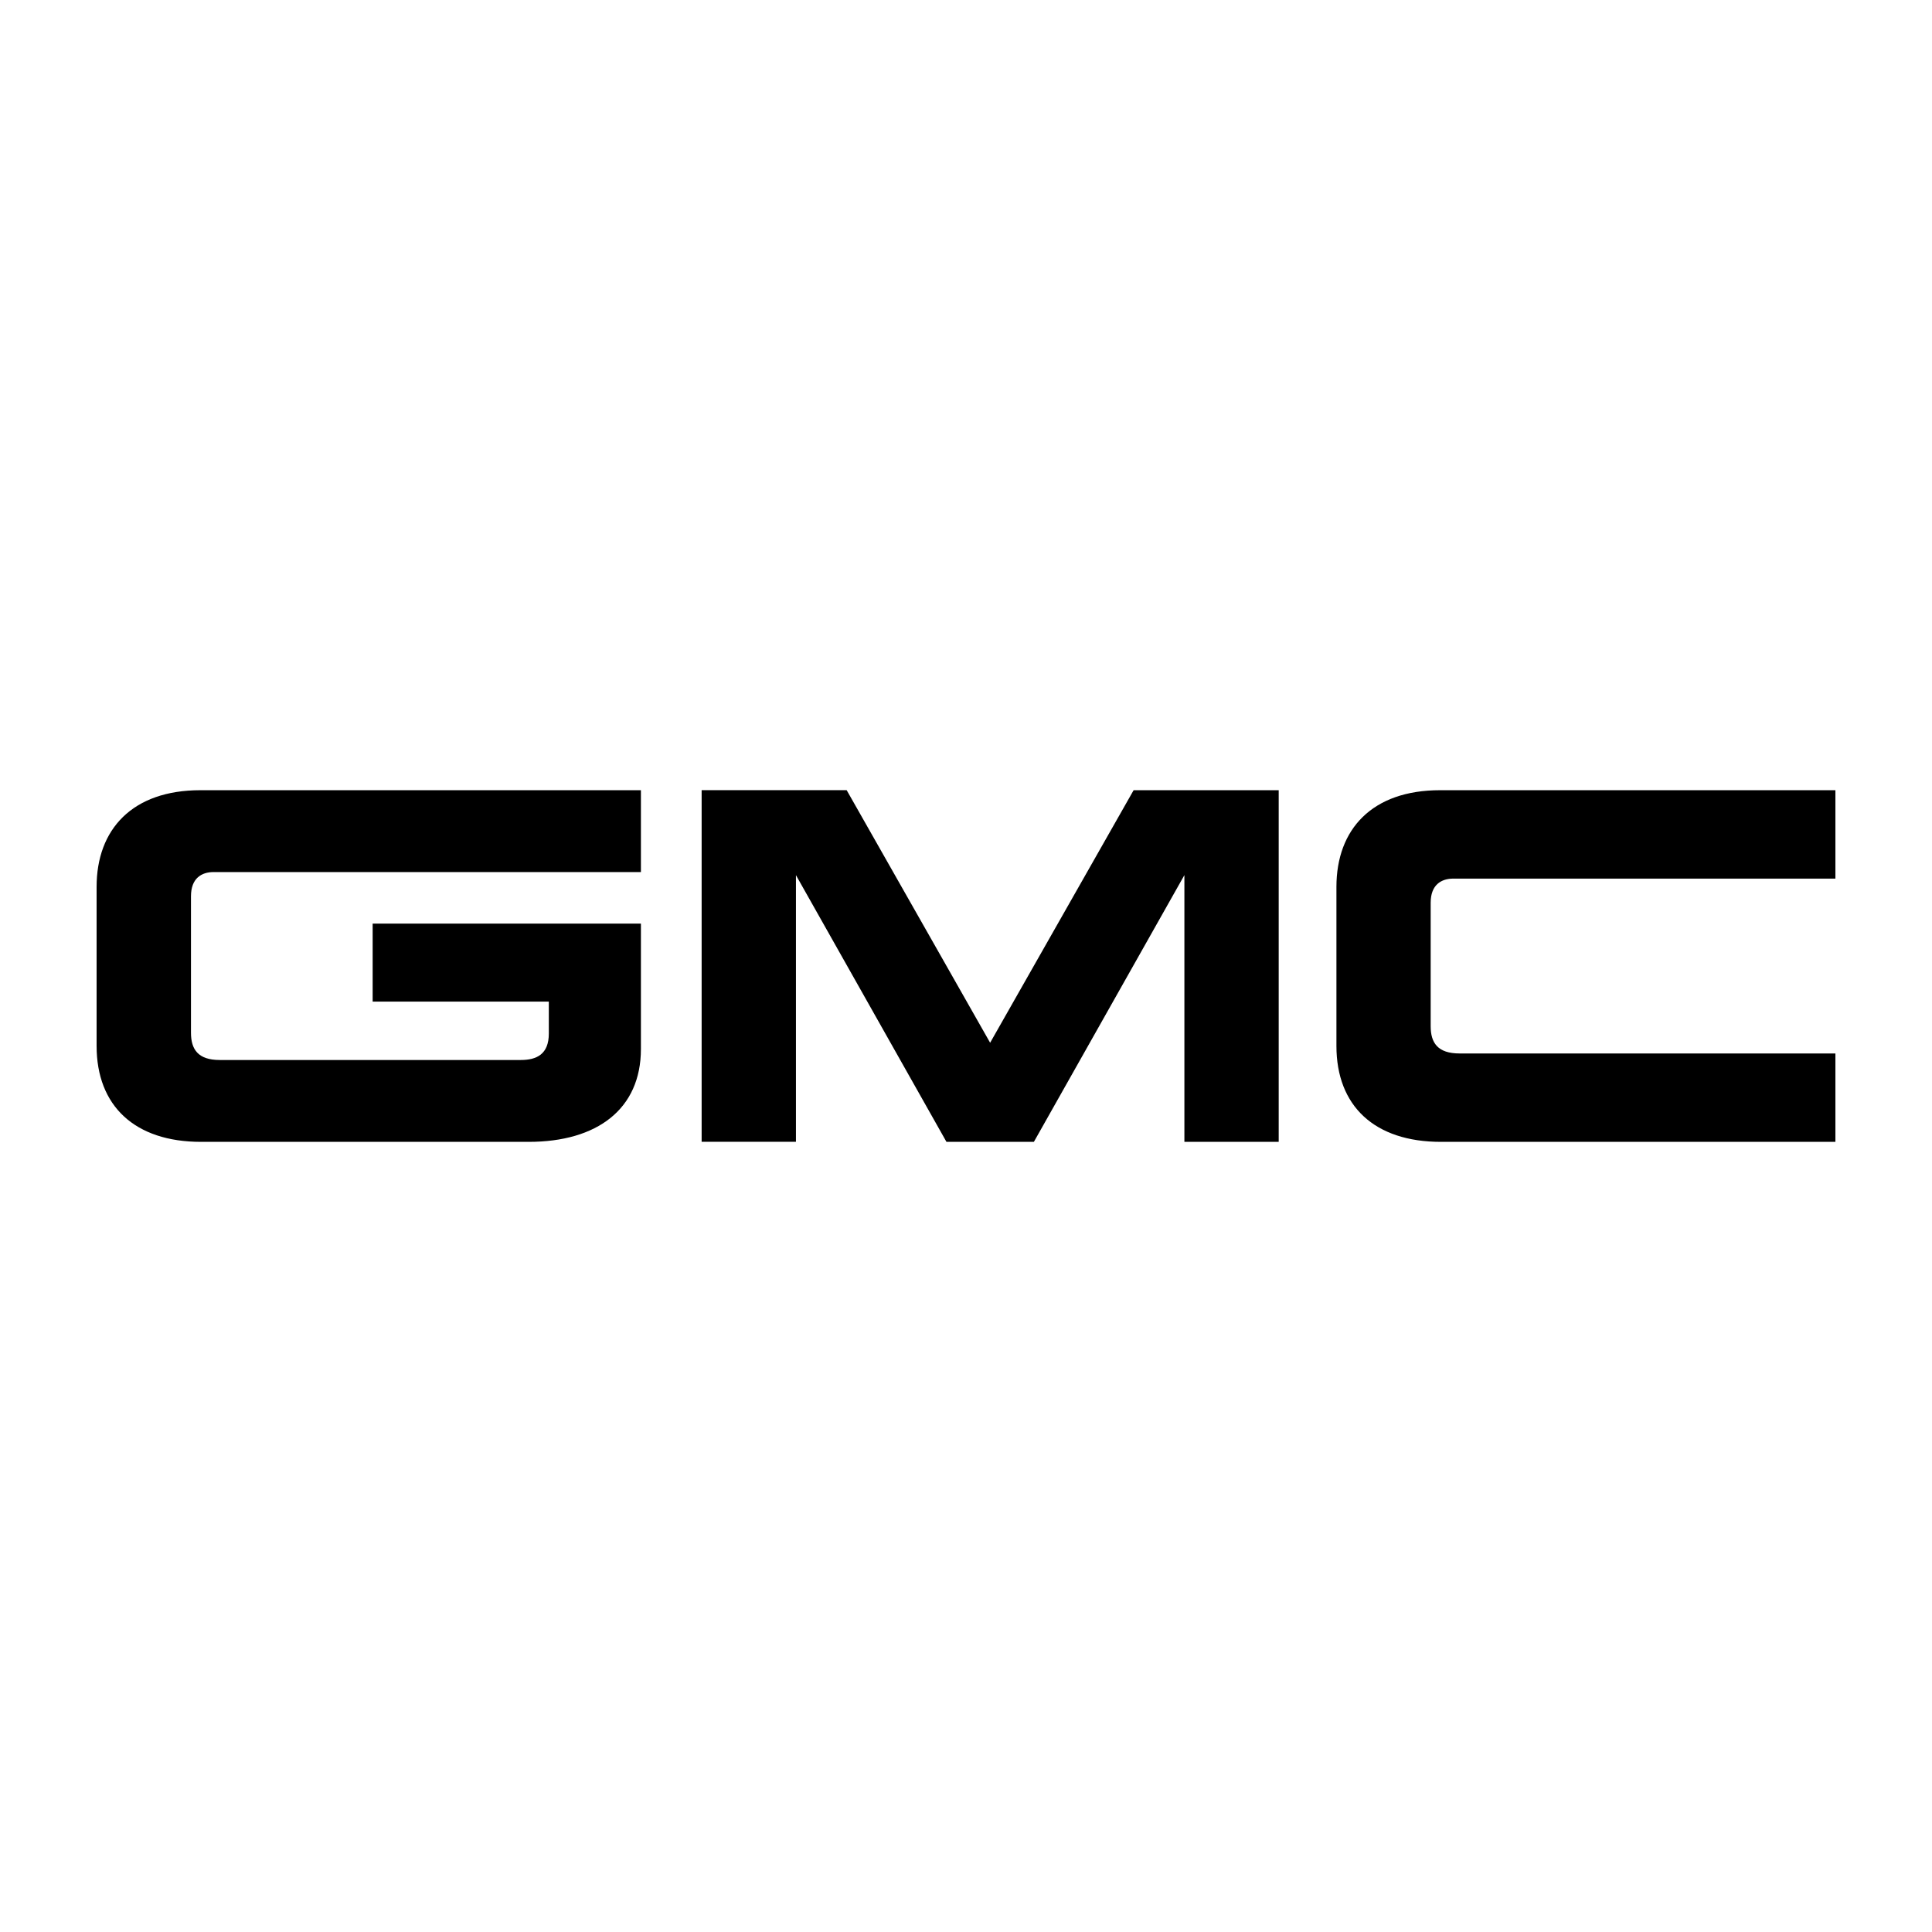 <?xml version="1.0" encoding="UTF-8"?>
<!DOCTYPE svg PUBLIC "-//W3C//DTD SVG 1.1//EN" "http://www.w3.org/Graphics/SVG/1.1/DTD/svg11.dtd">
<svg version="1.1" xmlns="http://www.w3.org/2000/svg" xmlns:xlink="http://www.w3.org/1999/xlink" x="0" y="0" width="200" height="200" viewBox="0, 0, 200, 200">
  <g id="Layer_1">
    <path d="M10,91.81 C10,85.834 13.715,81.802 20.742,81.802 L66.347,81.802 L66.347,90.276 L22.11,90.276 C20.872,90.276 19.77,90.91 19.77,92.782 L19.77,106.908 C19.77,108.622 20.49,109.731 22.751,109.731 L53.906,109.731 C55.547,109.731 56.814,109.148 56.814,106.988 L56.814,103.683 L38.577,103.683 L38.577,95.612 L66.347,95.612 L66.347,108.593 C66.347,114.807 61.826,118.205 54.726,118.205 L20.814,118.205 C13.953,118.205 10,114.49 10,108.269 L10,91.81 M107.027,118.205 L122.608,90.593 L122.608,118.205 L132.371,118.205 L132.371,81.802 L117.352,81.802 L102.498,107.945 L87.645,81.795 L72.633,81.795 L72.633,118.198 L82.396,118.198 L82.396,90.593 L97.977,118.205 L107.027,118.205 M190,118.205 L149.162,118.205 C142.286,118.205 138.347,114.49 138.347,108.276 L138.347,91.81 C138.347,85.834 142.048,81.802 149.075,81.802 L190,81.802 L190,90.953 L150.45,90.953 C149.212,90.953 148.103,91.58 148.103,93.452 L148.103,106.232 C148.103,107.952 148.83,109.054 151.091,109.054 L190,109.054 L190,118.205" fill="#000000"/>
  </g>
</svg>
